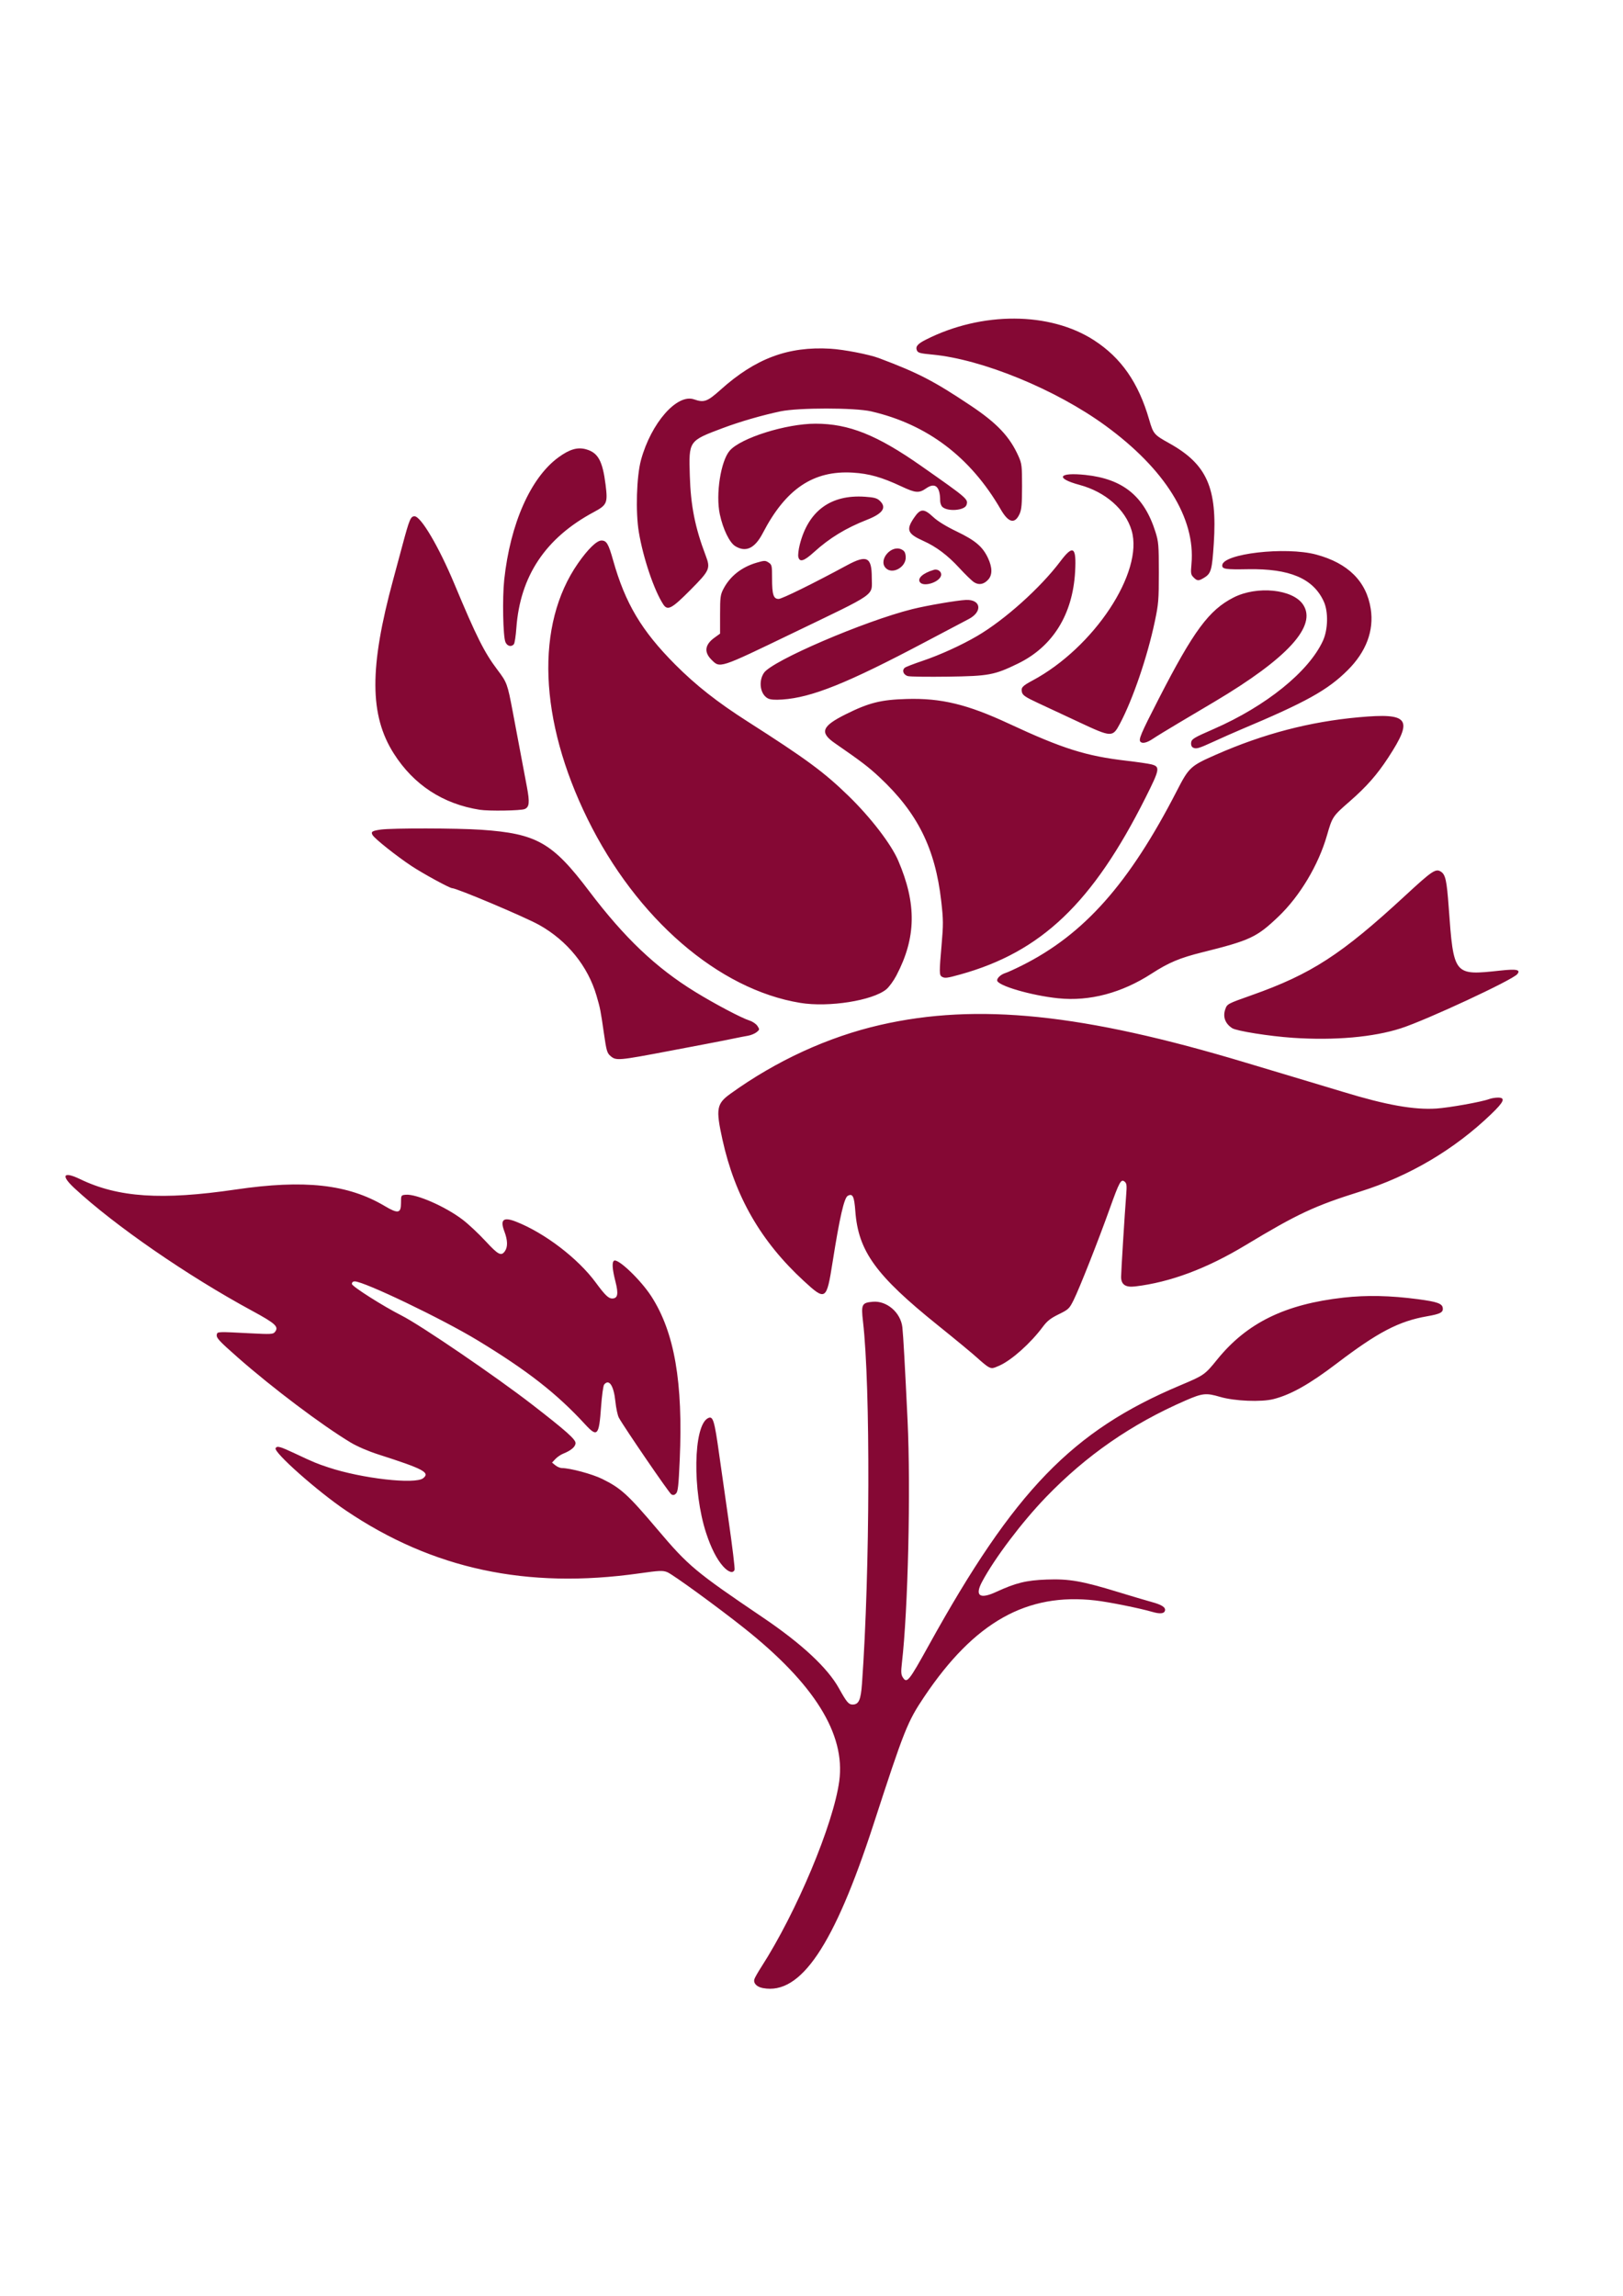 <?xml version="1.0" encoding="UTF-8" standalone="no"?>
<!-- Created with Inkscape (http://www.inkscape.org/) -->

<svg
   width="210mm"
   height="297mm"
   viewBox="0 0 210 297"
   version="1.1"
   id="svg1"
   xml:space="preserve"
   xmlns="http://www.w3.org/2000/svg"
   xmlns:svg="http://www.w3.org/2000/svg"><defs
     id="defs1" /><g
     id="layer1"><path
       style="display:inline;fill:#850834;fill-opacity:1;stroke-width:0.184"
       d="m 98.716,257.191 c -0.816,-0.154 -1.27,-0.636 -1.101,-1.169 0.063,-0.197 0.467,-0.907 0.899,-1.576 4.546,-7.055 9.328,-18.463 10.079,-24.047 0.817,-6.071 -3.225,-12.564 -12.31,-19.779 -3.495,-2.775 -9.247,-6.96 -9.946,-7.235 -0.594,-0.234 -0.985,-0.217 -3.643,0.159 -14.519,2.052 -26.7,-0.557 -37.915,-8.12 -3.699,-2.495 -9.431,-7.577 -9.117,-8.085 0.198,-0.321 0.57,-0.218 2.529,0.703 2.44,1.147 2.745,1.274 4.293,1.789 4.335,1.442 11.248,2.228 12.277,1.395 0.908,-0.735 0.044,-1.192 -5.803,-3.068 -1.321,-0.424 -2.746,-1.038 -3.594,-1.549 -3.733,-2.249 -10.119,-7.06 -14.584,-10.987 -2.446,-2.151 -2.814,-2.551 -2.731,-2.97 0.077,-0.391 0.082,-0.391 4.393,-0.164 2.53,0.133 2.889,0.116 3.108,-0.148 0.577,-0.695 0.152,-1.095 -2.962,-2.783 -8.345,-4.523 -17.739,-11.007 -22.958,-15.846 -1.799,-1.668 -1.447,-2.221 0.742,-1.166 4.919,2.372 10.552,2.747 20.132,1.338 8.89,-1.307 14.525,-0.684 19.264,2.132 1.734,1.03 2.117,0.961 2.117,-0.383 0,-1.012 0.002,-1.014 0.607,-1.072 1.363,-0.131 5.15,1.529 7.382,3.236 0.745,0.569 2.067,1.809 2.94,2.754 1.654,1.791 2.038,1.991 2.516,1.309 0.385,-0.55 0.361,-1.418 -0.07,-2.553 -0.58,-1.526 -0.137,-1.905 1.488,-1.27 3.711,1.451 8.032,4.749 10.343,7.894 1.164,1.585 1.643,2.052 2.102,2.052 0.74,0 0.853,-0.567 0.438,-2.193 -0.414,-1.622 -0.473,-2.516 -0.178,-2.698 0.516,-0.319 3.459,2.498 4.826,4.618 2.99,4.641 4.112,11.111 3.669,21.17 -0.145,3.296 -0.232,4.086 -0.474,4.328 -0.22,0.221 -0.379,0.248 -0.616,0.108 -0.288,-0.17 -6.088,-8.644 -6.785,-9.912 -0.158,-0.288 -0.36,-1.229 -0.449,-2.091 -0.213,-2.062 -0.813,-2.97 -1.454,-2.199 -0.117,0.141 -0.296,1.438 -0.399,2.883 -0.266,3.752 -0.482,3.988 -2.066,2.265 -3.666,-3.986 -7.451,-6.943 -13.888,-10.851 -4.584,-2.783 -14.708,-7.64 -15.925,-7.64 -0.227,0 -0.363,0.124 -0.363,0.332 0,0.309 4.045,2.879 6.433,4.087 2.463,1.246 12.183,7.872 16.881,11.508 4.341,3.36 5.624,4.497 5.624,4.985 0,0.472 -0.574,0.967 -1.595,1.373 -0.319,0.127 -0.776,0.439 -1.014,0.693 l -0.433,0.462 0.435,0.353 c 0.239,0.194 0.613,0.354 0.829,0.355 1.099,0.007 3.949,0.774 5.238,1.411 2.419,1.194 3.328,2.025 7.126,6.512 4.027,4.759 4.881,5.472 13.651,11.406 5.032,3.405 8.371,6.512 9.843,9.16 1,1.8 1.257,2.105 1.769,2.105 0.8,0 1.065,-0.592 1.217,-2.721 1.037,-14.545 1.103,-38.385 0.129,-46.818 -0.258,-2.238 -0.158,-2.442 1.267,-2.568 1.811,-0.16 3.614,1.397 3.827,3.306 0.116,1.039 0.333,4.93 0.671,12.017 0.427,8.973 0.063,24.579 -0.734,31.439 -0.126,1.087 -0.105,1.471 0.099,1.797 0.547,0.872 0.769,0.601 3.385,-4.124 11.077,-20.009 18.561,-27.743 32.532,-33.622 3.086,-1.299 3.182,-1.366 4.768,-3.325 3.851,-4.757 8.782,-7.175 16.364,-8.025 2.98,-0.334 6.055,-0.269 9.639,0.206 2.45,0.324 3.117,0.559 3.198,1.124 0.083,0.575 -0.305,0.783 -2.018,1.082 -3.669,0.64 -6.363,2.046 -11.702,6.108 -3.517,2.676 -5.927,4.034 -8.176,4.607 -1.588,0.405 -5.057,0.262 -6.911,-0.284 -1.822,-0.537 -2.28,-0.488 -4.49,0.474 -6.977,3.036 -12.825,7.086 -18.042,12.493 -3.114,3.228 -6.664,7.928 -8.272,10.952 -0.967,1.819 -0.308,2.294 1.821,1.312 2.545,-1.173 3.885,-1.502 6.529,-1.601 2.909,-0.109 4.594,0.186 9.276,1.622 1.673,0.513 3.614,1.089 4.314,1.279 1.376,0.373 1.883,0.725 1.707,1.183 -0.129,0.335 -0.679,0.371 -1.599,0.104 -1.669,-0.485 -5.629,-1.282 -7.371,-1.483 -8.889,-1.026 -15.657,2.778 -22.157,12.453 -2.177,3.241 -2.583,4.26 -6.562,16.496 -5.11,15.714 -9.43,22.116 -14.303,21.196 z m -5.149,-54.552 c -0.813,-0.9 -1.574,-2.395 -2.207,-4.337 -1.781,-5.466 -1.653,-13.822 0.227,-14.828 0.672,-0.36 0.846,0.2 1.482,4.783 0.19,1.369 0.737,5.2 1.215,8.515 0.478,3.315 0.82,6.155 0.76,6.313 -0.19,0.495 -0.791,0.314 -1.477,-0.445 z M 127.823,176.793 c -0.203,-0.115 -0.829,-0.631 -1.392,-1.146 -0.563,-0.516 -2.844,-2.401 -5.069,-4.19 -8.055,-6.475 -10.312,-9.596 -10.693,-14.788 -0.14,-1.907 -0.34,-2.313 -0.974,-1.973 -0.471,0.252 -1.056,2.803 -1.967,8.585 -0.783,4.97 -0.893,5.041 -3.736,2.421 -5.551,-5.116 -8.894,-10.925 -10.514,-18.272 -0.881,-3.996 -0.768,-4.64 1.042,-5.944 5.939,-4.277 12.637,-7.35 19.379,-8.894 12.55,-2.873 26.24,-1.46 47.285,4.879 1.115,0.336 3.894,1.168 6.175,1.85 2.281,0.681 5.184,1.555 6.451,1.941 5.574,1.699 9.158,2.337 12.053,2.146 1.669,-0.11 5.885,-0.868 6.83,-1.227 0.272,-0.103 0.78,-0.188 1.128,-0.188 1.018,0 0.798,0.528 -0.895,2.154 -4.767,4.576 -10.568,8.002 -16.933,10.001 -5.926,1.861 -8.104,2.879 -14.836,6.939 -5.031,3.034 -9.747,4.795 -14.284,5.335 -1.25,0.149 -1.817,-0.242 -1.814,-1.25 0.002,-0.674 0.474,-8.284 0.655,-10.56 0.099,-1.249 0.07,-1.522 -0.186,-1.735 -0.48,-0.399 -0.678,-0.043 -1.944,3.494 -1.495,4.178 -3.907,10.285 -4.662,11.803 -0.562,1.13 -0.662,1.226 -1.936,1.851 -1.065,0.523 -1.498,0.867 -2.087,1.659 -1.545,2.075 -3.978,4.252 -5.549,4.964 -0.915,0.415 -1.031,0.427 -1.526,0.146 z M 78.98,136.601 c -0.429,-0.371 -0.518,-0.679 -0.837,-2.903 -0.43,-2.998 -0.478,-3.242 -0.957,-4.884 -1.115,-3.826 -3.793,-7.13 -7.424,-9.159 -1.843,-1.03 -10.669,-4.757 -11.266,-4.757 -0.313,0 -3.755,-1.877 -5.231,-2.852 -1.922,-1.271 -4.746,-3.511 -5.048,-4.005 -0.264,-0.432 -0.078,-0.56 1.042,-0.72 1.443,-0.206 9.912,-0.191 13.003,0.022 7.18,0.496 9.209,1.648 13.955,7.924 4.578,6.053 8.652,9.925 13.727,13.044 2.568,1.578 5.991,3.385 7.057,3.723 0.384,0.122 0.836,0.432 1.004,0.69 0.294,0.448 0.289,0.483 -0.112,0.807 -0.23,0.186 -0.724,0.391 -1.097,0.455 -0.373,0.064 -1.259,0.237 -1.968,0.385 -0.71,0.148 -2.368,0.474 -3.686,0.724 -1.318,0.25 -3.267,0.621 -4.331,0.823 -6.864,1.305 -7.089,1.325 -7.832,0.682 z m 88.286,-2.345 c -3.02,-0.204 -7.272,-0.879 -7.833,-1.245 -0.912,-0.593 -1.234,-1.471 -0.896,-2.442 0.243,-0.697 0.279,-0.716 3.415,-1.825 7.712,-2.728 11.616,-5.257 19.835,-12.85 3.548,-3.278 3.983,-3.569 4.666,-3.121 0.575,0.377 0.744,1.147 0.989,4.521 0.65,8.94 0.634,8.92 6.695,8.264 2.111,-0.229 2.659,-0.111 2.178,0.469 -0.633,0.763 -11.742,5.93 -15.04,6.997 -3.576,1.156 -8.598,1.598 -14.008,1.233 z m -63.717,-4.517 C 92.969,128.009 82.372,118.851 76.031,105.959 69.72,93.128 69.257,80.816 74.788,72.874 c 1.276,-1.832 2.422,-2.949 3.028,-2.949 0.666,0 0.912,0.414 1.517,2.564 1.567,5.566 3.681,9.115 8.032,13.481 2.682,2.691 5.441,4.862 9.362,7.366 7.614,4.863 9.908,6.555 13.096,9.66 2.851,2.777 5.479,6.201 6.394,8.329 2.406,5.598 2.338,9.969 -0.233,14.872 -0.362,0.69 -0.947,1.492 -1.3,1.784 -1.778,1.465 -7.449,2.361 -11.134,1.759 z m 33.397,-0.59 c -3.529,-0.365 -7.926,-1.654 -7.926,-2.324 0,-0.334 0.521,-0.787 1.106,-0.963 0.253,-0.076 1.203,-0.51 2.11,-0.964 8.044,-4.025 13.871,-10.593 20.03,-22.577 1.575,-3.066 1.764,-3.239 5.111,-4.709 6.123,-2.689 12.102,-4.251 18.46,-4.825 6.5,-0.586 7.067,0.198 3.782,5.229 -1.443,2.211 -2.814,3.766 -4.991,5.664 -2.196,1.914 -2.239,1.98 -2.933,4.397 -1.099,3.83 -3.519,7.874 -6.294,10.515 -2.8,2.666 -3.646,3.062 -9.839,4.604 -2.91,0.724 -4.353,1.331 -6.551,2.755 -3.866,2.505 -8.047,3.612 -12.065,3.196 z m -15.093,-2.807 c -0.327,-0.207 -0.328,-0.589 -0.017,-4.143 0.229,-2.62 0.224,-3.212 -0.05,-5.622 -0.778,-6.834 -3.063,-11.422 -7.977,-16.02 -1.424,-1.332 -2.344,-2.034 -5.786,-4.414 -1.999,-1.382 -1.697,-2.192 1.393,-3.733 3.015,-1.503 4.55,-1.889 7.901,-1.986 4.453,-0.129 7.848,0.69 13.214,3.189 6.952,3.237 9.988,4.195 15.23,4.803 1.387,0.161 2.828,0.37 3.202,0.465 1.172,0.298 1.12,0.602 -0.738,4.303 -6.846,13.636 -13.486,19.969 -23.995,22.885 -1.726,0.479 -1.999,0.51 -2.376,0.272 z M 62.079,104.758 c -4.768,-0.752 -8.539,-3.216 -11.118,-7.263 -3.158,-4.956 -3.183,-11.126 -0.09,-22.502 0.22,-0.811 0.76,-2.816 1.2,-4.456 0.9,-3.36 1.062,-3.747 1.565,-3.747 0.826,0 3.15,3.946 5.158,8.755 2.859,6.847 3.874,8.869 5.584,11.128 1.213,1.601 1.286,1.803 1.96,5.369 0.646,3.42 1.303,6.906 1.837,9.749 0.379,2.017 0.318,2.623 -0.288,2.873 -0.517,0.213 -4.629,0.279 -5.808,0.093 z m 92.223,-8.085 c -0.136,-0.086 -0.219,-0.354 -0.184,-0.596 0.067,-0.477 0.33,-0.636 2.919,-1.766 6.777,-2.96 12.301,-7.42 14.136,-11.414 0.664,-1.445 0.715,-3.756 0.113,-5.078 -1.358,-2.983 -4.407,-4.28 -9.827,-4.182 -2.865,0.052 -3.316,-0.014 -3.316,-0.483 0,-1.526 8.189,-2.476 12.161,-1.411 4.126,1.106 6.508,3.476 7.056,7.021 0.437,2.82 -0.592,5.556 -2.982,7.935 -2.599,2.586 -5.369,4.125 -13.839,7.689 -0.862,0.363 -2.441,1.062 -3.509,1.554 -1.996,0.919 -2.303,1.002 -2.728,0.733 z m -6.727,-0.698 c -0.292,-0.292 0.009,-1.006 2.34,-5.549 4.524,-8.817 6.518,-11.516 9.702,-13.133 3.041,-1.545 7.64,-1.079 8.98,0.909 1.852,2.749 -1.964,6.938 -11.468,12.585 -1.115,0.663 -3.189,1.894 -4.608,2.735 -1.419,0.842 -2.927,1.765 -3.351,2.052 -0.745,0.505 -1.34,0.653 -1.595,0.399 z M 139.619,93.424 c -1.825,-0.853 -4.207,-1.964 -5.293,-2.47 -1.631,-0.759 -1.997,-1.005 -2.097,-1.405 -0.148,-0.588 0.051,-0.81 1.352,-1.505 7.97,-4.262 14.433,-14.038 12.838,-19.421 -0.808,-2.729 -3.396,-4.994 -6.732,-5.892 -3.209,-0.864 -2.738,-1.661 0.762,-1.29 4.859,0.515 7.606,2.754 9.06,7.386 0.396,1.26 0.432,1.701 0.432,5.247 0,3.554 -0.043,4.074 -0.527,6.359 -0.966,4.567 -2.836,10.039 -4.502,13.179 -0.953,1.795 -1.061,1.791 -5.293,-0.186 z M 99.349,90.345 c -0.985,-0.527 -1.241,-2.2 -0.505,-3.297 1.054,-1.573 12.991,-6.699 19.21,-8.25 1.866,-0.465 5.789,-1.137 6.927,-1.186 1.971,-0.085 2.184,1.542 0.327,2.49 -0.34,0.173 -2.857,1.501 -5.594,2.95 -10.071,5.331 -14.674,7.184 -18.488,7.442 -0.988,0.067 -1.557,0.022 -1.875,-0.148 z m 18.152,-2.875 c -0.604,-0.141 -0.841,-0.751 -0.424,-1.091 0.132,-0.107 1.152,-0.502 2.267,-0.877 2.257,-0.76 5.026,-2.018 7.078,-3.217 3.569,-2.084 8.193,-6.23 10.774,-9.66 1.662,-2.208 2.095,-1.906 1.913,1.331 -0.312,5.55 -2.894,9.698 -7.399,11.89 -3.043,1.481 -3.779,1.618 -9.049,1.69 -2.534,0.035 -4.857,0.005 -5.161,-0.066 z M 92.047,85.334 c -0.975,-0.975 -0.843,-1.94 0.387,-2.831 l 0.737,-0.534 v -2.474 c 0,-2.233 0.042,-2.555 0.43,-3.303 0.86,-1.657 2.355,-2.834 4.327,-3.408 0.981,-0.285 1.102,-0.286 1.518,-0.014 0.427,0.28 0.452,0.393 0.452,2.031 0,2.124 0.176,2.68 0.849,2.68 0.432,0 4.45,-1.977 8.846,-4.354 2.575,-1.392 3.207,-1.076 3.207,1.605 0,2.438 0.901,1.808 -10.322,7.218 -9.503,4.581 -9.3,4.515 -10.432,3.382 z M 65.396,83.057 c -0.312,-0.751 -0.407,-5.7 -0.156,-8.046 0.78,-7.266 3.422,-13.229 7.023,-15.849 1.438,-1.047 2.467,-1.346 3.566,-1.038 1.561,0.437 2.143,1.499 2.532,4.623 0.289,2.319 0.173,2.587 -1.517,3.492 -6.257,3.348 -9.547,8.274 -10.034,15.022 -0.073,1.014 -0.216,1.947 -0.318,2.074 -0.322,0.4 -0.874,0.261 -1.097,-0.276 z m 20.416,-4.884 c -1.179,-1.801 -2.592,-5.983 -3.152,-9.329 -0.436,-2.605 -0.298,-7.218 0.278,-9.333 1.304,-4.783 4.659,-8.615 6.868,-7.845 1.29,0.45 1.711,0.297 3.431,-1.246 4.525,-4.057 8.743,-5.632 14.218,-5.307 1.72,0.102 4.998,0.737 6.267,1.214 5.097,1.917 7.087,2.946 11.888,6.152 3.416,2.28 5.058,4.025 6.186,6.572 0.413,0.933 0.449,1.241 0.447,3.871 -0.002,2.286 -0.064,2.996 -0.314,3.551 -0.612,1.359 -1.435,1.172 -2.431,-0.553 -3.914,-6.785 -9.528,-11.033 -16.791,-12.704 -2.102,-0.484 -9.404,-0.486 -11.704,-0.004 -2.362,0.495 -5.274,1.338 -7.468,2.163 -4.443,1.669 -4.414,1.627 -4.28,6.148 0.115,3.895 0.676,6.719 2.051,10.339 0.643,1.692 0.54,1.924 -1.964,4.449 -2.434,2.453 -2.963,2.733 -3.532,1.864 z m 33.243,-2.826 c -0.419,-0.505 0.35,-1.211 1.774,-1.627 0.554,-0.162 1.08,0.285 0.921,0.784 -0.265,0.833 -2.2,1.439 -2.695,0.843 z m 6.973,-0.027 c -0.278,-0.179 -1.14,-1.015 -1.915,-1.858 -1.511,-1.64 -2.968,-2.735 -4.645,-3.488 -2.045,-0.918 -2.255,-1.425 -1.224,-2.955 0.845,-1.254 1.282,-1.277 2.51,-0.129 0.574,0.536 1.662,1.206 3.038,1.867 2.408,1.158 3.359,1.967 4.046,3.441 0.568,1.219 0.579,2.166 0.032,2.778 -0.559,0.625 -1.215,0.748 -1.841,0.344 z m 28.406,-0.626 c -0.355,-0.355 -0.38,-0.52 -0.27,-1.74 0.536,-5.91 -3.421,-12.268 -11.135,-17.892 -6.414,-4.676 -15.942,-8.587 -22.395,-9.191 -1.617,-0.151 -1.876,-0.224 -2.005,-0.559 -0.189,-0.493 0.106,-0.835 1.19,-1.383 7.223,-3.646 16.016,-3.611 21.735,0.088 3.514,2.272 5.744,5.478 7.127,10.241 0.549,1.89 0.623,1.978 2.61,3.086 4.874,2.717 6.226,5.76 5.761,12.962 -0.221,3.412 -0.349,3.878 -1.221,4.416 -0.743,0.459 -0.915,0.456 -1.398,-0.028 z M 114.58,73.458 c -0.945,-1.044 0.746,-3.01 2.053,-2.386 0.39,0.186 0.511,0.388 0.556,0.93 0.113,1.359 -1.754,2.401 -2.609,1.456 z M 103.297,72.063 c -0.061,-0.243 0.022,-0.969 0.186,-1.613 1.104,-4.357 4.009,-6.491 8.423,-6.189 1.2,0.082 1.567,0.181 1.926,0.519 0.936,0.88 0.414,1.651 -1.676,2.471 -2.719,1.068 -4.818,2.348 -6.812,4.155 -1.313,1.19 -1.868,1.368 -2.047,0.657 z M 95.138,70.655 C 94.394,70.202 93.547,68.455 93.136,66.528 c -0.55,-2.578 0.122,-6.892 1.282,-8.228 1.429,-1.646 7.293,-3.489 11.102,-3.489 4.313,0 7.951,1.455 13.672,5.467 6.018,4.221 6.102,4.293 5.864,5.042 -0.232,0.731 -2.478,0.901 -3.142,0.238 -0.147,-0.147 -0.267,-0.5 -0.267,-0.784 0,-1.828 -0.648,-2.405 -1.803,-1.604 -0.943,0.653 -1.368,0.62 -3.232,-0.254 -2.518,-1.18 -4.163,-1.645 -6.268,-1.773 -5.095,-0.308 -8.67,2.091 -11.641,7.813 -1.03,1.984 -2.192,2.538 -3.566,1.7 z"
       id="path1" /><path
       style="display:inline;fill:#008000;fill-opacity:1;stroke:#00a700;stroke-width:1.148;stroke-opacity:1"
       d=""
       id="path7"
       transform="scale(0.265)" /><path
       style="display:inline;fill:#338000;fill-opacity:1;stroke:#00a700;stroke-width:1.148;stroke-opacity:1"
       d=""
       id="path9"
       transform="scale(0.265)" /><path
       style="display:inline;fill:#338000;fill-opacity:1;stroke:#00a700;stroke-width:1.856;stroke-opacity:1"
       d=""
       id="path10"
       transform="scale(0.265)" /><path
       style="display:inline;fill:#ffb444;fill-opacity:1;stroke-width:1.012;stroke-dasharray:none"
       d="m 317.417,265.05 c -0.817,-0.298 -1.09,-0.979 -0.698,-1.741 0.152,-0.296 0.954,-1.668 1.783,-3.049 1.519,-2.53 4.262,-7.922 4.946,-9.723 0.203,-0.534 0.608,-1.557 0.9,-2.273 1.359,-3.333 2.923,-8.565 3.13,-10.473 0.671,-6.172 -3.017,-12.174 -11.992,-19.514 -2.949,-2.412 -9.56,-7.298 -10.162,-7.511 -0.375,-0.133 -1.22,-0.078 -3.069,0.2 -17.7,2.657 -33.291,-2.18 -45.439,-14.099 -1.861,-1.825 -2.158,-2.283 -1.784,-2.74 0.272,-0.332 0.466,-0.276 2.638,0.762 4.829,2.308 8.229,3.188 13.694,3.545 1.908,0.125 2.741,-0.025 2.741,-0.491 0,-0.374 -1.277,-0.954 -4.129,-1.875 -3.878,-1.252 -4.657,-1.629 -7.799,-3.778 -4.223,-2.888 -8.741,-6.456 -12.71,-10.038 -2.134,-1.926 -2.447,-2.344 -2.161,-2.886 0.239,-0.452 0.255,-0.453 4.092,-0.184 2.089,0.147 2.961,0.145 3.24,-0.007 0.758,-0.411 0.413,-0.785 -1.849,-1.998 -7.399,-3.968 -13.929,-8.342 -20.885,-13.99 -2.953,-2.397 -4.069,-3.538 -4.006,-4.091 0.082,-0.717 0.71,-0.706 2.228,0.041 1.576,0.775 3.75,1.482 5.626,1.827 2.179,0.402 7.537,0.311 11.469,-0.194 5.608,-0.721 7.973,-0.927 10.735,-0.936 5.02,-0.017 7.801,0.714 12.053,3.168 0.927,0.535 1.054,0.437 1,-0.764 -0.06,-1.343 0.406,-1.495 2.537,-0.827 3.397,1.065 6.071,2.818 8.694,5.701 0.821,0.902 1.64,1.64 1.821,1.64 0.579,0 0.758,-0.884 0.415,-2.046 -0.505,-1.71 -0.511,-1.784 -0.171,-2.129 0.448,-0.454 1.255,-0.29 3.185,0.648 3.552,1.725 7.017,4.589 9.221,7.622 1.185,1.63 1.51,1.938 1.889,1.79 0.371,-0.144 0.35,-0.711 -0.096,-2.615 -0.728,-3.109 0.369,-3.135 3.244,-0.079 2.943,3.129 4.732,7.477 5.383,13.083 0.498,4.287 0.382,14.752 -0.17,15.427 -0.451,0.55 -1.062,0.345 -1.77,-0.594 -1.622,-2.152 -6.305,-9.588 -6.388,-10.142 -0.049,-0.329 -0.138,-1.099 -0.197,-1.711 -0.059,-0.612 -0.237,-1.312 -0.395,-1.556 -0.533,-0.825 -0.758,-0.172 -0.975,2.839 -0.11,1.526 -0.291,2.886 -0.403,3.022 -0.457,0.559 -1.049,0.267 -2.402,-1.183 -3.759,-4.03 -7.339,-6.819 -13.805,-10.757 -4.836,-2.945 -14.808,-7.762 -15.358,-7.418 -0.105,0.066 -0.038,0.218 0.159,0.357 0.447,0.318 4.173,2.538 5.925,3.531 5.184,2.938 14.34,9.421 20.277,14.357 2.003,1.665 2.207,1.892 2.258,2.506 0.061,0.74 -0.323,1.141 -1.616,1.688 -0.961,0.406 -1.275,0.856 -0.83,1.186 0.192,0.142 0.543,0.259 0.781,0.259 0.854,0 3.284,0.598 4.466,1.099 2.608,1.105 4.195,2.508 7.802,6.899 3.224,3.924 4.994,5.561 9.067,8.389 8.712,6.048 9.606,6.74 11.938,9.23 0.994,1.062 1.879,2.245 2.467,3.297 1.099,1.966 1.392,2.213 1.951,1.647 0.372,-0.377 0.418,-0.751 0.732,-5.949 0.861,-14.246 0.806,-33.074 -0.129,-44.238 -0.148,-1.766 -0.019,-1.956 1.4,-2.094 1.76,-0.171 3.596,1.08 4.018,2.739 0.246,0.968 0.732,10.259 0.94,17.99 0.198,7.331 0.011,16.336 -0.46,22.009 -0.148,1.79 -0.326,3.943 -0.396,4.785 -0.111,1.338 -0.088,1.545 0.183,1.651 0.407,0.158 0.439,0.11 2.893,-4.38 1.143,-2.092 2.878,-5.168 3.856,-6.837 8.567,-14.63 16.939,-22.43 29.51,-27.491 1.977,-0.796 2.22,-0.983 3.635,-2.787 3.727,-4.753 8.672,-7.286 16.014,-8.203 2.85,-0.356 7.457,-0.27 10.599,0.197 2.377,0.354 2.856,0.571 2.929,1.327 0.075,0.777 -0.196,0.953 -1.999,1.295 -3.748,0.712 -6.635,2.215 -11.318,5.895 -2.649,2.082 -3.866,2.918 -5.311,3.651 -3.623,1.838 -6.159,2.004 -11.389,0.747 -0.889,-0.214 -1.051,-0.198 -2.019,0.203 -11.046,4.576 -20.287,12.563 -26.688,23.067 -1.601,2.627 -1.34,3.052 1.153,1.885 3.8,-1.779 7.559,-2.075 11.975,-0.944 1.545,0.396 8.452,2.478 9.336,2.814 0.589,0.224 0.82,0.794 0.487,1.202 -0.309,0.377 -1.088,0.284 -4.715,-0.562 -3.857,-0.9 -6.612,-1.164 -9.158,-0.877 -6.785,0.765 -12.161,4.798 -17.57,13.182 -1.701,2.637 -2.372,4.378 -5.779,15.011 -3.693,11.525 -6.381,17.301 -9.495,20.401 -1.79,1.782 -4.086,2.569 -5.738,1.965 z m 3.441,-0.893 c 2.105,-1.066 4.237,-3.903 6.461,-8.597 1.607,-3.392 2.572,-6.035 5.785,-15.853 1.44,-4.399 2.864,-8.545 3.164,-9.215 1.862,-4.148 6.422,-9.926 9.961,-12.62 5.394,-4.107 11.26,-4.906 20.166,-2.746 1.457,0.353 2.76,0.599 2.895,0.547 0.38,-0.148 -0.051,-0.563 -0.739,-0.714 -0.321,-0.07 -1.492,-0.417 -2.602,-0.771 -6.148,-1.962 -7.639,-2.307 -10.46,-2.417 -2.576,-0.101 -4.627,0.333 -7.186,1.518 -1.973,0.914 -2.698,0.876 -2.781,-0.149 -0.046,-0.567 0.101,-0.986 0.719,-2.046 5.286,-9.075 13.373,-16.786 22.558,-21.51 4.912,-2.526 5.701,-2.717 8.303,-2.013 1.187,0.321 2.018,0.408 3.895,0.408 2.264,0 2.462,-0.032 3.892,-0.608 2.024,-0.817 3.892,-1.988 6.751,-4.234 4.994,-3.924 7.743,-5.384 11.495,-6.105 1.538,-0.296 2.176,-0.548 2.176,-0.859 0,-0.84 -6.67,-1.603 -11.148,-1.275 -8.349,0.612 -13.992,3.34 -17.963,8.683 -1.142,1.536 -0.969,1.418 -3.746,2.563 -13.884,5.727 -22.03,14.054 -32.384,33.103 -2.847,5.237 -3.061,5.574 -3.596,5.636 -0.819,0.097 -1.14,-0.424 -1.007,-1.627 1.211,-10.905 1.338,-23.514 0.407,-40.558 -0.206,-3.778 -0.291,-4.475 -0.625,-5.138 -0.757,-1.502 -2.351,-2.352 -3.617,-1.929 -0.772,0.258 -0.892,0.622 -0.656,1.99 0.778,4.504 0.922,31.157 0.23,42.462 -0.222,3.632 -0.444,6.785 -0.493,7.008 -0.135,0.62 -0.603,0.99 -1.248,0.987 -0.804,-0.004 -0.906,-0.099 -1.69,-1.578 -1.878,-3.543 -4.462,-5.91 -12.38,-11.344 -6.124,-4.202 -7.624,-5.505 -10.927,-9.488 -5.097,-6.147 -6.941,-7.474 -11.406,-8.212 -1.955,-0.323 -2.44,-0.558 -2.44,-1.181 0,-0.461 0.411,-0.852 1.468,-1.395 1.078,-0.554 1.485,-0.949 1.348,-1.309 -0.111,-0.294 -5.07,-4.373 -7.954,-6.542 -3.929,-2.956 -10.374,-7.341 -13.487,-9.177 -7.731,-4.56 -7.467,-4.386 -7.397,-4.883 0.145,-1.036 2.013,-0.445 8.314,2.63 9.154,4.468 16.394,9.364 21.118,14.282 1.118,1.164 2.128,2.116 2.244,2.116 0.292,0 0.368,-0.462 0.547,-3.288 0.167,-2.644 0.313,-3.036 1.133,-3.036 0.649,0 0.869,0.496 1.195,2.696 l 0.253,1.71 3.271,5.005 c 3.68,5.631 3.915,5.853 4.122,3.889 0.196,-1.857 0.169,-10.644 -0.039,-12.927 -0.621,-6.805 -2.938,-11.917 -6.839,-15.088 -1.378,-1.12 -1.467,-0.98 -0.859,1.337 0.485,1.85 0.473,2.329 -0.068,2.689 -0.677,0.45 -1.225,0.184 -2.091,-1.015 -2.536,-3.511 -5.338,-5.977 -9.108,-8.019 -2.615,-1.416 -3.535,-1.416 -2.976,5.8e-4 0.651,1.649 0.248,3.356 -0.792,3.356 -0.418,0 -0.782,-0.294 -1.853,-1.498 -2.62,-2.946 -5.669,-4.996 -8.835,-5.941 -1.819,-0.543 -1.999,-0.474 -1.86,0.715 0.095,0.812 0.061,0.945 -0.29,1.135 -0.447,0.242 -0.983,0.122 -1.684,-0.379 -0.99,-0.706 -3.442,-1.827 -4.998,-2.284 -3.331,-0.979 -8.405,-1.055 -14.07,-0.21 -9.821,1.464 -15.182,1.161 -20.324,-1.147 -0.833,-0.374 -1.576,-0.617 -1.652,-0.539 -0.383,0.395 7.221,6.553 12.834,10.392 3.815,2.609 5.988,3.949 10.323,6.365 3.545,1.975 3.683,2.073 3.739,2.663 0.113,1.18 0.004,1.209 -4.046,1.06 -2.498,-0.092 -3.628,-0.072 -3.628,0.062 0,0.207 3.197,3.127 5.964,5.448 3.528,2.959 8.863,6.865 11.851,8.677 0.362,0.219 2.302,0.954 4.312,1.632 4.267,1.44 4.847,1.739 4.847,2.503 0,0.763 -0.433,0.921 -2.518,0.921 -4.934,0 -10.4,-1.336 -14.98,-3.662 -0.894,-0.454 -1.678,-0.77 -1.743,-0.703 -0.16,0.165 2.755,2.98 5.121,4.947 7.626,6.339 15.816,9.979 25.497,11.333 3.773,0.528 11.478,0.44 15.414,-0.176 3.379,-0.528 3.963,-0.513 4.967,0.132 1.159,0.745 7.802,5.758 9.988,7.537 2.75,2.239 6.955,6.604 8.321,8.638 1.328,1.977 2.448,4.289 2.913,6.012 0.491,1.817 0.436,5.39 -0.112,7.324 -2.274,8.017 -5.518,15.489 -9.46,21.786 -0.561,0.896 -1.02,1.776 -1.02,1.956 0,0.907 2.151,0.992 3.812,0.151 z m -8.144,-53.915 c -2.927,-2.9 -4.726,-13.891 -3.02,-18.444 0.608,-1.621 1.371,-2.115 1.914,-1.24 0.249,0.401 0.372,1.125 1.225,7.207 0.208,1.483 0.493,3.45 0.633,4.371 0.583,3.834 1.034,7.53 0.978,8.026 -0.09,0.794 -0.969,0.835 -1.731,0.08 z m 1.226,-1.44 c -0.197,-1.196 -1.376,-9.506 -1.963,-13.827 -0.577,-4.252 -0.848,-4.869 -1.579,-3.599 -1.334,2.315 -1.053,9.95 0.532,14.455 0.668,1.899 1.488,3.392 2.222,4.045 0.872,0.776 1.052,0.531 0.788,-1.073 z m 32.742,-24.83 c -0.202,-0.112 -0.739,-0.559 -1.193,-0.994 -0.454,-0.434 -2.601,-2.232 -4.771,-3.995 -8.451,-6.867 -10.794,-10.081 -11.129,-15.265 -0.12,-1.851 -0.344,-2.386 -0.805,-1.919 -0.201,0.204 -0.905,3.556 -1.459,6.95 -0.855,5.239 -1.063,5.952 -1.743,5.952 -1.216,0 -6.145,-5.182 -8.581,-9.021 -2.526,-3.981 -4.644,-10.004 -5.017,-14.269 -0.166,-1.903 0.032,-2.345 1.553,-3.455 13.581,-9.911 28.966,-12.641 48.83,-8.667 3.921,0.784 8.628,1.906 10.831,2.58 0.454,0.139 1.652,0.478 2.661,0.754 2.077,0.567 3.346,0.942 8.166,2.414 1.867,0.57 4.097,1.249 4.955,1.509 0.858,0.26 2.055,0.626 2.661,0.814 9.49,2.938 12.477,3.154 19.212,1.385 0.606,-0.159 1.443,-0.264 1.861,-0.233 1.299,0.096 1.139,0.531 -0.948,2.581 -4.646,4.563 -10.66,8.129 -17.098,10.138 -5.357,1.672 -7.954,2.91 -14.442,6.887 -1.672,1.025 -5.627,3.029 -7.293,3.696 -2.632,1.053 -7.364,2.002 -8.308,1.665 -0.853,-0.304 -0.884,-0.721 -0.509,-6.913 0.365,-6.035 0.379,-6.514 0.198,-6.698 -0.218,-0.221 -0.431,0.254 -1.57,3.487 -1.543,4.381 -4.315,11.429 -4.878,12.403 -0.368,0.636 -0.714,0.915 -1.783,1.435 -1.119,0.545 -1.452,0.824 -2.134,1.783 -1.097,1.544 -3.633,3.913 -4.952,4.625 -1.138,0.615 -1.709,0.706 -2.315,0.369 z m 2.403,-1.053 c 1.478,-0.969 3.162,-2.583 4.33,-4.151 0.808,-1.084 1.192,-1.419 2.256,-1.967 1.479,-0.762 1.586,-0.874 2.283,-2.391 0.63,-1.371 3.521,-8.934 4.681,-12.246 0.94,-2.683 1.065,-2.899 1.681,-2.899 0.638,0 0.701,0.55 0.464,4.065 -0.629,9.319 -0.611,8.777 -0.303,9.253 0.369,0.571 1.274,0.588 3.772,0.072 3.785,-0.782 6.753,-2.112 13.482,-6.04 5.674,-3.313 7.774,-4.309 11.377,-5.395 5.093,-1.536 8.529,-3.149 12.642,-5.932 3.131,-2.12 7.549,-6.03 7.206,-6.378 -0.073,-0.074 -1.059,0.091 -2.191,0.367 -5.794,1.409 -8.888,1.411 -14.262,0.008 -1.793,-0.468 -2.345,-0.632 -7.982,-2.364 -1.817,-0.558 -3.592,-1.097 -3.945,-1.198 -0.353,-0.1 -1.592,-0.476 -2.753,-0.835 -3.37,-1.042 -9.072,-2.662 -11.561,-3.285 -1.262,-0.315 -2.583,-0.652 -2.936,-0.748 -0.353,-0.096 -1.84,-0.423 -3.303,-0.728 -7.929,-1.65 -10.181,-1.915 -17.158,-2.014 -5.4,-0.077 -5.855,-0.056 -8.971,0.404 -8.042,1.189 -15.055,3.87 -21.816,8.34 -2.366,1.564 -3.403,2.435 -3.635,3.055 -0.357,0.953 0.651,5.748 1.948,9.27 1.749,4.747 4.308,8.643 8.186,12.464 2.341,2.306 2.831,2.659 3.186,2.295 0.149,-0.153 0.567,-2.112 1.009,-4.725 0.895,-5.301 1.349,-7.443 1.654,-7.816 0.264,-0.323 1.203,-0.367 1.387,-0.066 0.07,0.115 0.191,1.14 0.269,2.278 0.343,4.991 2.61,8.149 10.36,14.429 1.817,1.472 4.037,3.332 4.933,4.133 1.92,1.715 2.158,1.763 3.709,0.746 z m -50.714,-39.279 c -0.803,-0.496 -0.887,-0.752 -1.326,-4.044 -0.605,-4.537 -1.853,-7.602 -4.072,-10.007 -2.205,-2.389 -4.754,-3.9 -10.333,-6.124 -5.912,-2.357 -6.428,-2.58 -7.891,-3.411 -2.377,-1.351 -5.227,-3.409 -6.835,-4.936 -0.653,-0.62 -0.778,-1.309 -0.275,-1.514 0.639,-0.26 6.074,-0.496 8.854,-0.384 12.341,0.494 13.961,1.181 19.04,8.079 3.706,5.032 7.299,8.765 11.238,11.672 2.384,1.761 7.896,4.894 9.587,5.45 1.17,0.385 1.609,1.431 0.82,1.955 -0.366,0.243 -2.717,0.797 -6.004,1.414 -0.555,0.104 -2.743,0.522 -4.863,0.928 -8.028,1.538 -7.115,1.432 -7.94,0.922 z m 3.995,-0.658 c 3.28,-0.619 5.786,-1.104 11.561,-2.235 3.469,-0.68 3.892,-1.06 2.079,-1.871 -4.401,-1.967 -8.757,-4.652 -11.804,-7.276 -3.701,-3.187 -5.38,-5.012 -8.646,-9.394 -5.786,-7.765 -7.318,-8.387 -20.714,-8.408 -6.005,-0.009 -7.295,0.077 -7.053,0.475 0.217,0.355 3.665,3.062 5.234,4.109 1.961,1.308 3.648,2.167 6.36,3.237 1.186,0.468 3.065,1.211 4.175,1.651 9.475,3.753 12.805,7.597 13.944,16.093 0.444,3.314 0.442,3.306 0.951,3.712 0.606,0.483 0.906,0.476 3.914,-0.092 z m 82.943,-1.946 c -3.076,-0.254 -6.596,-0.893 -7.279,-1.321 -0.803,-0.503 -1.129,-1.532 -0.818,-2.584 0.26,-0.879 0.469,-1.005 3.233,-1.955 2.691,-0.925 3.81,-1.401 6.404,-2.725 4.474,-2.284 7.164,-4.337 13.641,-10.404 3.395,-3.181 3.937,-3.542 4.751,-3.167 0.692,0.319 0.922,1.16 1.154,4.208 0.56,7.378 0.684,7.975 1.796,8.672 0.578,0.362 0.803,0.39 2.275,0.283 5.265,-0.385 4.919,-0.381 5.046,-0.047 0.214,0.566 -0.472,1.013 -5.139,3.348 -6.871,3.437 -9.61,4.529 -13.337,5.319 -2.185,0.463 -8.294,0.658 -11.728,0.374 z m 12.386,-0.985 c 3.59,-0.928 6.372,-2.093 12.57,-5.264 5.256,-2.689 5.235,-2.652 1.296,-2.337 -2.317,0.185 -3.192,0.091 -3.976,-0.43 -0.927,-0.615 -1.04,-1.205 -1.626,-8.45 -0.431,-5.333 -0.573,-5.392 -4.354,-1.806 -9.126,8.653 -12.679,10.947 -22.218,14.342 -0.803,0.286 -1.505,0.656 -1.606,0.847 -0.463,0.877 -0.055,1.99 0.914,2.499 0.435,0.228 3.491,0.778 6.063,1.092 0.353,0.043 2.996,0.057 5.872,0.03 4.918,-0.045 5.339,-0.076 7.065,-0.522 z m -75.457,-3.587 c -7.114,-1.21 -14.886,-6.379 -20.74,-13.792 -9.543,-12.084 -13.683,-27.525 -10.285,-38.364 0.931,-2.968 2.407,-5.607 4.242,-7.579 0.789,-0.848 1.001,-0.976 1.611,-0.976 0.872,0 1.085,0.303 1.618,2.303 2.245,8.43 7.273,14.649 17.028,21.062 1.537,1.011 3.88,2.548 5.206,3.416 7.447,4.874 13.21,11.125 15.106,16.382 1.9,5.271 1.713,9.116 -0.673,13.805 -0.948,1.864 -1.595,2.391 -3.793,3.093 -2.996,0.956 -6.21,1.181 -9.32,0.652 z m 6.656,-0.463 c 2.276,-0.415 4.437,-1.255 5.062,-1.967 0.167,-0.19 0.601,-0.897 0.965,-1.572 5.093,-9.442 -0.164,-20.089 -14.665,-29.7 -1.655,-1.097 -3.984,-2.634 -5.174,-3.416 -9.134,-5.999 -14.458,-12.425 -16.482,-19.895 -0.583,-2.151 -1.097,-3.328 -1.455,-3.328 -0.768,0 -2.913,2.696 -4.237,5.325 -1.729,3.432 -2.365,6.423 -2.368,11.135 -0.006,7.133 2.167,14.788 6.247,22.012 6.524,11.553 15.489,19.216 24.847,21.24 1.798,0.389 5.564,0.474 7.261,0.165 z m 25.374,-0.274 c -1.717,-0.271 -3.101,-0.627 -4.833,-1.242 -1.351,-0.48 -1.56,-0.635 -1.56,-1.161 0,-0.518 0.413,-0.882 1.468,-1.293 0.454,-0.177 1.569,-0.717 2.477,-1.201 7.606,-4.051 13.665,-11.159 19.359,-22.714 1.274,-2.586 1.735,-3.002 4.869,-4.397 7.243,-3.224 15.191,-5.089 21.688,-5.089 3.135,0 3.621,1.247 1.743,4.469 -1.754,3.01 -3.393,4.983 -6.114,7.357 -1.93,1.684 -1.917,1.662 -2.82,4.765 -1.032,3.545 -3.433,7.47 -6.186,10.114 -2.592,2.489 -3.723,3.049 -8.672,4.292 -3.912,0.983 -5.088,1.456 -7.508,3.019 -4.569,2.952 -8.796,3.888 -13.911,3.081 z m 8.287,-0.916 c 1.861,-0.604 3.936,-1.623 5.507,-2.704 1.845,-1.27 3.649,-2.005 6.832,-2.785 5.12,-1.254 6.488,-1.89 8.828,-4.105 3.22,-3.048 5.378,-6.645 6.645,-11.079 0.643,-2.249 0.782,-2.46 2.785,-4.233 3.599,-3.187 7.302,-8.44 6.951,-9.86 -0.237,-0.957 -0.904,-1.094 -4.214,-0.867 -7.178,0.493 -14.586,2.476 -20.924,5.6 -1.907,0.94 -2.203,1.289 -3.776,4.454 -3.395,6.832 -6.599,11.537 -10.643,15.629 -3.414,3.454 -6.464,5.612 -10.464,7.401 -2.01,0.899 -2.106,1.046 -1,1.533 2.704,1.193 5.381,1.666 8.978,1.587 2.586,-0.056 3.122,-0.125 4.496,-0.57 z m -21.916,-1.879 c -0.349,-0.353 -0.349,-8.2e-4 0,-3.657 0.284,-2.979 0.263,-4.197 -0.126,-7.303 -0.734,-5.862 -3.27,-10.689 -7.909,-15.057 -1.335,-1.257 -2.383,-2.062 -5.65,-4.338 -0.795,-0.554 -1.046,-0.851 -1.18,-1.399 -0.257,-1.047 0.199,-1.531 2.581,-2.734 4.825,-2.438 9.611,-2.815 15.168,-1.193 2.641,0.771 3.924,1.283 7.746,3.095 5.405,2.563 8.919,3.625 13.741,4.155 3.154,0.346 3.317,0.379 3.679,0.746 0.496,0.503 0.332,1.07 -1.25,4.302 -6.698,13.69 -13.291,20.107 -23.843,23.207 -1.85,0.543 -2.554,0.586 -2.957,0.177 z m 3.749,-0.944 c 7.856,-2.412 13.841,-7.547 19.265,-16.527 1.739,-2.878 4.774,-8.899 4.774,-9.47 0,-0.552 -0.188,-0.623 -2.263,-0.853 -2.958,-0.328 -4.384,-0.573 -6.586,-1.131 -3.167,-0.802 -5.229,-1.589 -9.226,-3.523 -2.627,-1.271 -5.78,-2.485 -8.074,-3.111 -1.657,-0.452 -2.147,-0.501 -5.046,-0.505 -3.615,-0.007 -5.069,0.308 -8.203,1.771 -3.471,1.62 -3.641,2.313 -0.989,4.038 10.045,6.537 14.169,15.194 13.019,27.33 -0.307,3.239 -0.463,3.146 3.33,1.981 z m -63.033,-20.658 c -7.151,-1.002 -12.593,-6.741 -13.507,-14.243 -0.507,-4.16 0.059,-8.008 2.62,-17.801 1.673,-6.396 1.744,-6.587 2.483,-6.66 0.51,-0.051 0.663,0.059 1.308,0.93 1.176,1.59 2.67,4.478 4.07,7.869 2.889,6.998 3.873,8.985 5.539,11.188 1.145,1.514 1.394,2.123 1.815,4.435 0.186,1.023 0.672,3.659 1.08,5.859 1.45,7.824 1.387,7.354 1.058,7.864 -0.191,0.296 -0.537,0.494 -0.994,0.571 -0.748,0.125 -4.554,0.117 -5.472,-0.011 z m 5.79,-0.617 c 0.438,-0.238 0.461,-0.939 0.089,-2.715 -0.273,-1.304 -0.822,-4.254 -1.657,-8.904 -0.693,-3.856 -0.892,-4.406 -2.32,-6.409 -1.301,-1.824 -2.668,-4.368 -3.624,-6.747 -2.69,-6.688 -3.825,-9.115 -5.297,-11.326 -1.447,-2.173 -1.577,-2.128 -2.333,0.809 -0.244,0.949 -0.814,3.106 -1.266,4.794 -1.922,7.173 -2.503,10.509 -2.501,14.345 0.002,4.904 1.419,8.64 4.435,11.696 2.762,2.799 5.633,4.197 9.694,4.717 1.037,0.133 4.393,-0.05 4.781,-0.261 z m 85.791,-7.727 c -0.626,-0.634 -0.134,-1.365 1.311,-1.947 7.043,-2.836 13.378,-7.686 15.429,-11.814 1.479,-2.975 0.461,-6.4 -2.39,-8.041 -1.744,-1.004 -2.944,-1.232 -6.564,-1.247 -1.867,-0.008 -3.498,-0.079 -3.624,-0.158 -0.388,-0.243 -0.259,-1.001 0.237,-1.397 1.613,-1.286 9.029,-1.721 12.325,-0.723 4.545,1.376 6.844,4.241 6.844,8.527 0,3.423 -2.071,6.616 -6.017,9.28 -2.213,1.494 -4.747,2.735 -11.416,5.591 -1.262,0.54 -2.87,1.261 -3.573,1.602 -1.407,0.681 -2.122,0.772 -2.561,0.327 z m 2.005,-0.636 c 0.303,-0.18 1.872,-0.888 3.487,-1.572 4.953,-2.1 6.719,-2.899 8.533,-3.862 7.344,-3.897 10.197,-8.243 8.706,-13.264 -1.283,-4.322 -6.361,-6.686 -12.991,-6.048 -3.161,0.304 -5.699,1.107 -5.344,1.689 0.049,0.08 1.512,0.143 3.253,0.14 5.452,-0.009 8.205,1.164 9.629,4.103 0.775,1.599 0.744,4.073 -0.073,5.824 -1.988,4.263 -7.805,8.845 -15.07,11.87 -1.724,0.718 -2.034,0.975 -1.686,1.4 0.258,0.315 0.684,0.238 1.556,-0.281 z m -8.594,0.06 c -0.37,-0.375 0.105,-1.579 2.417,-6.13 3.146,-6.193 4.103,-7.831 5.71,-9.784 2.397,-2.911 4.832,-4.248 7.782,-4.274 5.816,-0.051 7.578,3.186 4.037,7.418 -1.859,2.222 -5.757,5.026 -12.637,9.09 -1.514,0.894 -3.521,2.116 -4.46,2.715 -1.574,1.004 -2.502,1.318 -2.85,0.965 z m 1.89,-1.003 c 0.633,-0.415 2.979,-1.849 5.212,-3.187 9.091,-5.446 12.326,-8.017 13.801,-10.966 1.154,-2.308 -0.114,-3.94 -3.469,-4.467 -4.81,-0.755 -8.541,2.191 -12.644,9.982 -2.413,4.583 -4.561,9.032 -4.449,9.215 0.172,0.282 0.326,0.224 1.549,-0.577 z m -7.426,-0.456 c -1.306,-0.635 -3.244,-1.545 -6.514,-3.06 -2.975,-1.378 -3.303,-1.62 -3.303,-2.439 0,-0.574 0.257,-0.828 1.495,-1.475 2.931,-1.533 7.28,-5.496 9.495,-8.652 2.642,-3.765 3.849,-7.557 3.245,-10.196 -0.701,-3.063 -2.742,-4.908 -7.006,-6.334 -1.761,-0.589 -2.156,-0.841 -1.991,-1.275 0.376,-0.994 4.987,-0.484 7.602,0.84 6.088,3.082 7.124,12.407 2.825,25.431 -0.603,1.827 -2.206,5.636 -2.818,6.696 -0.449,0.778 -0.54,0.84 -1.297,0.873 -0.542,0.024 -1.121,-0.113 -1.732,-0.41 z m 2.196,-0.205 c 1.338,-1.356 4.175,-9.406 5.27,-14.952 0.625,-3.167 0.62,-8.755 -0.011,-10.788 -1.483,-4.786 -4.525,-7.158 -9.475,-7.387 -2.282,-0.106 -2.36,0.041 -0.367,0.693 4.894,1.602 7.194,4.061 7.389,7.902 0.236,4.659 -3.325,10.729 -9.095,15.503 -1.283,1.062 -3.215,2.374 -4.373,2.97 -1.373,0.707 -1.194,1.164 0.821,2.095 1.644,0.76 3.484,1.628 6.451,3.046 2.708,1.294 2.952,1.36 3.389,0.917 z m -44.673,-4.031 c -0.626,-0.321 -0.915,-0.984 -0.918,-2.105 -0.005,-1.894 0.579,-2.316 7.704,-5.552 7.303,-3.317 12.389,-4.85 18.557,-5.595 2.458,-0.297 3.075,1.804 0.864,2.941 -0.337,0.173 -2.347,1.249 -4.466,2.389 -7.674,4.13 -11.449,5.922 -14.984,7.114 -2.985,1.007 -5.729,1.334 -6.758,0.806 z m 4.676,-0.716 c 3.345,-0.832 8.608,-3.187 15.231,-6.816 0.908,-0.498 2.725,-1.477 4.037,-2.176 2.724,-1.452 3.028,-1.675 3.028,-2.227 0,-0.962 -0.73,-1.045 -4.076,-0.467 -5.293,0.915 -8.866,2.051 -14.733,4.684 -4.749,2.131 -7.889,3.786 -8.253,4.349 -0.768,1.188 -0.424,2.705 0.686,3.026 0.764,0.221 2.231,0.087 4.081,-0.373 z m 13.155,-2.218 c -0.341,-0.139 -0.413,-0.29 -0.367,-0.773 0.068,-0.708 0.076,-0.712 3.361,-1.917 6.577,-2.413 12.495,-6.831 16.766,-12.519 1.972,-2.626 2.491,-2.325 2.352,1.363 -0.168,4.467 -1.449,7.472 -4.339,10.184 -1.891,1.775 -4.932,3.219 -7.714,3.665 -1.475,0.236 -9.477,0.234 -10.059,-0.002 z m 9.049,-0.359 c 6.053,-0.649 10.793,-4.633 12.187,-10.243 0.395,-1.591 0.672,-4.559 0.492,-5.285 -0.162,-0.656 -0.421,-0.476 -1.6,1.111 -4.246,5.713 -11.117,10.688 -17.869,12.939 -1.844,0.615 -2.484,0.971 -2.223,1.238 0.321,0.327 6.634,0.494 9.012,0.239 z m -34.15,-1.751 c -0.521,-0.528 -0.624,-0.768 -0.624,-1.452 0,-0.929 0.19,-1.253 1.092,-1.861 l 0.633,-0.427 0.009,-2.603 c 0.008,-2.411 0.042,-2.658 0.451,-3.347 0.961,-1.619 2.226,-2.649 4.018,-3.274 2.238,-0.78 2.593,-0.463 2.76,2.469 0.103,1.807 0.166,2.112 0.445,2.166 0.179,0.035 2.555,-1.118 5.282,-2.561 2.726,-1.443 5.196,-2.673 5.489,-2.732 0.414,-0.084 0.637,-0.002 1.003,0.369 0.443,0.449 0.471,0.588 0.471,2.343 0,1.775 -0.023,1.893 -0.505,2.427 -0.356,0.396 -3.093,1.823 -9.283,4.839 -9.986,4.865 -10.025,4.878 -11.242,3.645 z m 7.147,-2.232 c 2.609,-1.289 4.765,-2.344 4.793,-2.344 0.421,0 8.047,-4.015 8.338,-4.39 0.773,-0.996 0.382,-4.166 -0.513,-4.166 -0.186,0 -1.072,0.389 -1.968,0.865 -7.907,4.196 -8.208,4.343 -8.91,4.343 -0.918,0 -1.069,-0.376 -1.069,-2.672 0,-1.088 -0.081,-1.799 -0.22,-1.941 -0.942,-0.955 -4.515,1.083 -5.62,3.206 -0.456,0.876 -0.491,1.11 -0.502,3.36 -0.015,3.001 0.04,2.759 -0.716,3.171 -1.183,0.646 -1.279,1.715 -0.235,2.606 0.855,0.73 1.294,0.595 6.623,-2.039 z m -33.648,0.067 c -0.789,-1.494 -0.464,-9.102 0.566,-13.274 1.997,-8.089 6.308,-13.421 10.035,-12.414 1.564,0.423 2.184,1.403 2.607,4.119 0.446,2.864 0.228,3.598 -1.304,4.385 -6.128,3.147 -9.474,8.079 -10.085,14.866 -0.111,1.228 -0.285,2.337 -0.389,2.464 -0.303,0.376 -1.204,0.284 -1.431,-0.147 z m 1.288,-1.276 c 0,-6.904 3.706,-12.909 9.951,-16.123 1.843,-0.949 1.925,-1.142 1.552,-3.655 -0.33,-2.226 -0.694,-3.183 -1.41,-3.711 -1.246,-0.918 -2.516,-0.729 -4.305,0.642 -3.559,2.726 -5.984,8.26 -6.826,15.575 -0.37,3.22 -0.268,7.373 0.2,8.097 0.447,0.692 0.839,0.307 0.839,-0.824 z m 19.485,-3.377 c -0.524,-0.213 -1.977,-3.257 -2.659,-5.57 -1.397,-4.74 -1.68,-9.76 -0.766,-13.578 1.194,-4.987 4.352,-8.912 6.83,-8.487 0.379,0.065 0.947,0.168 1.261,0.228 0.513,0.098 0.729,-0.032 2.11,-1.272 3.043,-2.731 5.129,-3.974 8.245,-4.914 1.625,-0.49 1.945,-0.523 5.038,-0.52 3.841,0.004 5.528,0.338 9.352,1.854 3.487,1.382 5.845,2.67 9.977,5.449 5.594,3.762 7.53,7.307 6.822,12.492 -0.489,3.586 -1.684,4.159 -3.203,1.534 -3.964,-6.848 -9.344,-11.033 -16.343,-12.713 -2.854,-0.685 -8.914,-0.646 -12.295,0.079 -3.408,0.731 -7.758,2.184 -9.632,3.217 -1.312,0.724 -1.382,0.958 -1.355,4.525 0.027,3.533 0.474,6.156 1.606,9.408 0.636,1.826 0.75,2.358 0.693,3.223 -0.046,0.705 -4.663,5.344 -5.203,5.228 -0.03,-0.007 -0.246,-0.09 -0.48,-0.185 z m 2.725,-2.329 c 1.084,-1.082 2.12,-2.25 2.303,-2.594 l 0.333,-0.627 -0.771,-2.381 c -1.259,-3.89 -1.528,-5.444 -1.635,-9.463 -0.119,-4.468 -0.123,-4.458 2.082,-5.505 0.856,-0.406 2.669,-1.11 4.031,-1.564 14.221,-4.743 26.266,-1.265 33.243,9.599 2.037,3.171 2.144,3.299 2.555,3.047 0.639,-0.391 0.868,-1.505 0.876,-4.26 l 0.006,-2.604 -0.767,-1.581 c -1.319,-2.72 -3.076,-4.364 -7.939,-7.426 -6.779,-4.268 -11.736,-6.012 -17.077,-6.005 -4.949,0.006 -8.432,1.454 -12.633,5.252 -1.855,1.677 -1.888,1.689 -3.802,1.396 -0.76,-0.116 -1.06,-0.074 -1.652,0.236 -1.981,1.037 -4.016,4.295 -4.901,7.849 -0.589,2.361 -0.571,7.475 0.036,10.23 0.521,2.366 1.474,5.204 2.315,6.896 0.571,1.15 0.803,1.418 1.259,1.459 0.091,0.008 1.052,-0.871 2.135,-1.953 z m 29.95,-0.759 c -0.421,-0.172 -0.263,-1.125 0.254,-1.537 1.507,-1.202 3.245,-0.797 2.705,0.63 -0.255,0.674 -2.127,1.248 -2.959,0.907 z m 1.796,-0.625 c 0.477,-0.247 0.727,-0.502 0.727,-0.744 0,-0.459 -0.525,-0.485 -1.339,-0.066 -0.94,0.484 -1.081,0.64 -0.842,0.931 0.284,0.347 0.601,0.32 1.455,-0.121 z m 5.131,0.482 c -0.252,-0.148 -1.062,-0.943 -1.8,-1.767 -1.498,-1.673 -3.122,-2.93 -4.737,-3.665 -2.107,-0.96 -2.377,-1.686 -1.257,-3.372 0.884,-1.331 1.566,-1.362 2.866,-0.13 0.571,0.541 1.655,1.217 3.025,1.884 3.093,1.507 4.466,3.137 4.471,5.306 0.002,1.517 -1.367,2.448 -2.567,1.744 z m 1.752,-0.749 c 0.583,-0.59 0.568,-1.059 -0.078,-2.442 -0.69,-1.478 -1.618,-2.365 -3.317,-3.171 -2.439,-1.157 -2.836,-1.394 -3.716,-2.227 -0.475,-0.449 -0.947,-0.817 -1.048,-0.817 -0.257,0 -1.028,0.873 -1.416,1.603 -0.313,0.589 -0.312,0.624 0.026,1.005 0.194,0.217 0.943,0.671 1.666,1.01 1.642,0.769 2.97,1.76 4.386,3.272 0.606,0.647 1.322,1.412 1.592,1.7 0.611,0.653 1.302,0.677 1.903,0.067 z m 26.508,0.085 c -0.323,-0.327 -0.367,-0.623 -0.37,-2.464 -0.006,-3.534 -0.741,-5.929 -2.795,-9.097 -5.244,-8.087 -19.282,-16.23 -30.093,-17.457 -0.934,-0.106 -1.839,-0.237 -2.01,-0.29 -0.38,-0.119 -0.58,-0.69 -0.421,-1.199 0.227,-0.726 3.903,-2.294 7.43,-3.17 2.581,-0.641 7.96,-0.647 10.368,-0.013 6.394,1.685 10.494,5.739 12.396,12.257 0.664,2.274 0.796,2.448 2.687,3.507 2.869,1.608 4.797,3.883 5.496,6.488 0.586,2.185 0.455,9.392 -0.194,10.665 -0.536,1.051 -1.824,1.451 -2.492,0.774 z m 1.732,-0.732 c 0.629,-0.665 0.812,-2.031 0.827,-6.171 0.011,-3.314 -0.159,-4.328 -1.026,-6.075 -0.839,-1.692 -2.297,-3.109 -4.597,-4.468 -2.104,-1.243 -2.207,-1.366 -2.729,-3.236 -1.127,-4.037 -2.823,-6.863 -5.445,-9.071 -5.691,-4.792 -14.543,-5.332 -22.665,-1.383 -1.961,0.953 -1.786,1.434 0.596,1.642 5.079,0.443 12.929,3.31 18.626,6.801 9.905,6.071 14.969,12.996 14.835,20.29 -0.019,0.98 0.026,1.879 0.1,1.999 0.237,0.389 0.948,0.231 1.477,-0.328 z m -41.432,-0.538 c -0.88,-0.985 0.275,-3.008 1.718,-3.008 1.482,0 1.877,1.956 0.601,2.973 -0.615,0.49 -1.895,0.51 -2.319,0.035 z m 1.628,-0.254 c 1.025,-0.473 1.249,-1.894 0.335,-2.126 -1.283,-0.326 -2.496,1.739 -1.306,2.224 0.363,0.148 0.458,0.139 0.971,-0.098 z m -12.831,-1.002 c -0.285,-0.753 0.215,-2.996 1.031,-4.621 0.608,-1.212 2.057,-2.611 3.313,-3.199 1.075,-0.503 1.284,-0.535 3.558,-0.535 2.305,0 2.438,0.021 2.89,0.451 0.609,0.58 0.637,1.473 0.061,2.004 -0.227,0.209 -0.991,0.611 -1.697,0.892 -2.707,1.078 -4.797,2.369 -6.782,4.193 -1.256,1.154 -2.131,1.454 -2.373,0.815 z m 1.959,-1.156 c 1.96,-1.848 4.657,-3.491 7.263,-4.424 1.634,-0.585 2.021,-1.522 0.892,-2.16 -0.73,-0.412 -3.898,-0.274 -5.178,0.226 -1.37,0.535 -2.947,2.074 -3.615,3.531 -0.671,1.461 -1.111,3.347 -0.855,3.659 0.277,0.338 0.216,0.372 1.493,-0.832 z m -10.113,-0.416 c -1.97,-1.217 -2.868,-7.288 -1.617,-10.926 0.753,-2.19 1.246,-2.63 4.299,-3.838 7.721,-3.056 13.221,-2.06 21.633,3.92 6.058,4.306 6.107,4.351 5.864,5.332 -0.19,0.769 -1.756,1.113 -3.026,0.665 -0.603,-0.213 -0.65,-0.315 -0.9,-1.934 -0.171,-1.11 -0.614,-1.294 -1.506,-0.626 -0.755,0.566 -1.529,0.512 -2.924,-0.202 -0.631,-0.323 -1.988,-0.871 -3.014,-1.217 -6.469,-2.184 -11.315,0.13 -14.891,7.112 -1.035,2.021 -2.432,2.633 -3.917,1.715 z m 2.493,-0.596 c 0.237,-0.226 0.77,-1.041 1.184,-1.811 2.265,-4.214 5.133,-6.773 8.355,-7.455 2.73,-0.578 6.6,0.092 9.857,1.705 1.72,0.852 1.857,0.866 2.67,0.258 1.199,-0.896 2.019,-0.502 2.157,1.038 0.121,1.358 0.414,1.659 1.611,1.659 1.009,0 1.451,-0.281 1.34,-0.852 -0.094,-0.479 -7.004,-5.451 -9.97,-7.173 -5.281,-3.067 -10.042,-3.505 -15.781,-1.451 -3.437,1.23 -4.221,1.819 -4.962,3.723 -1.199,3.08 -0.914,7.171 0.682,9.802 0.719,1.186 1.948,1.425 2.859,0.557 z"
       id="rose-path" /></g></svg>
